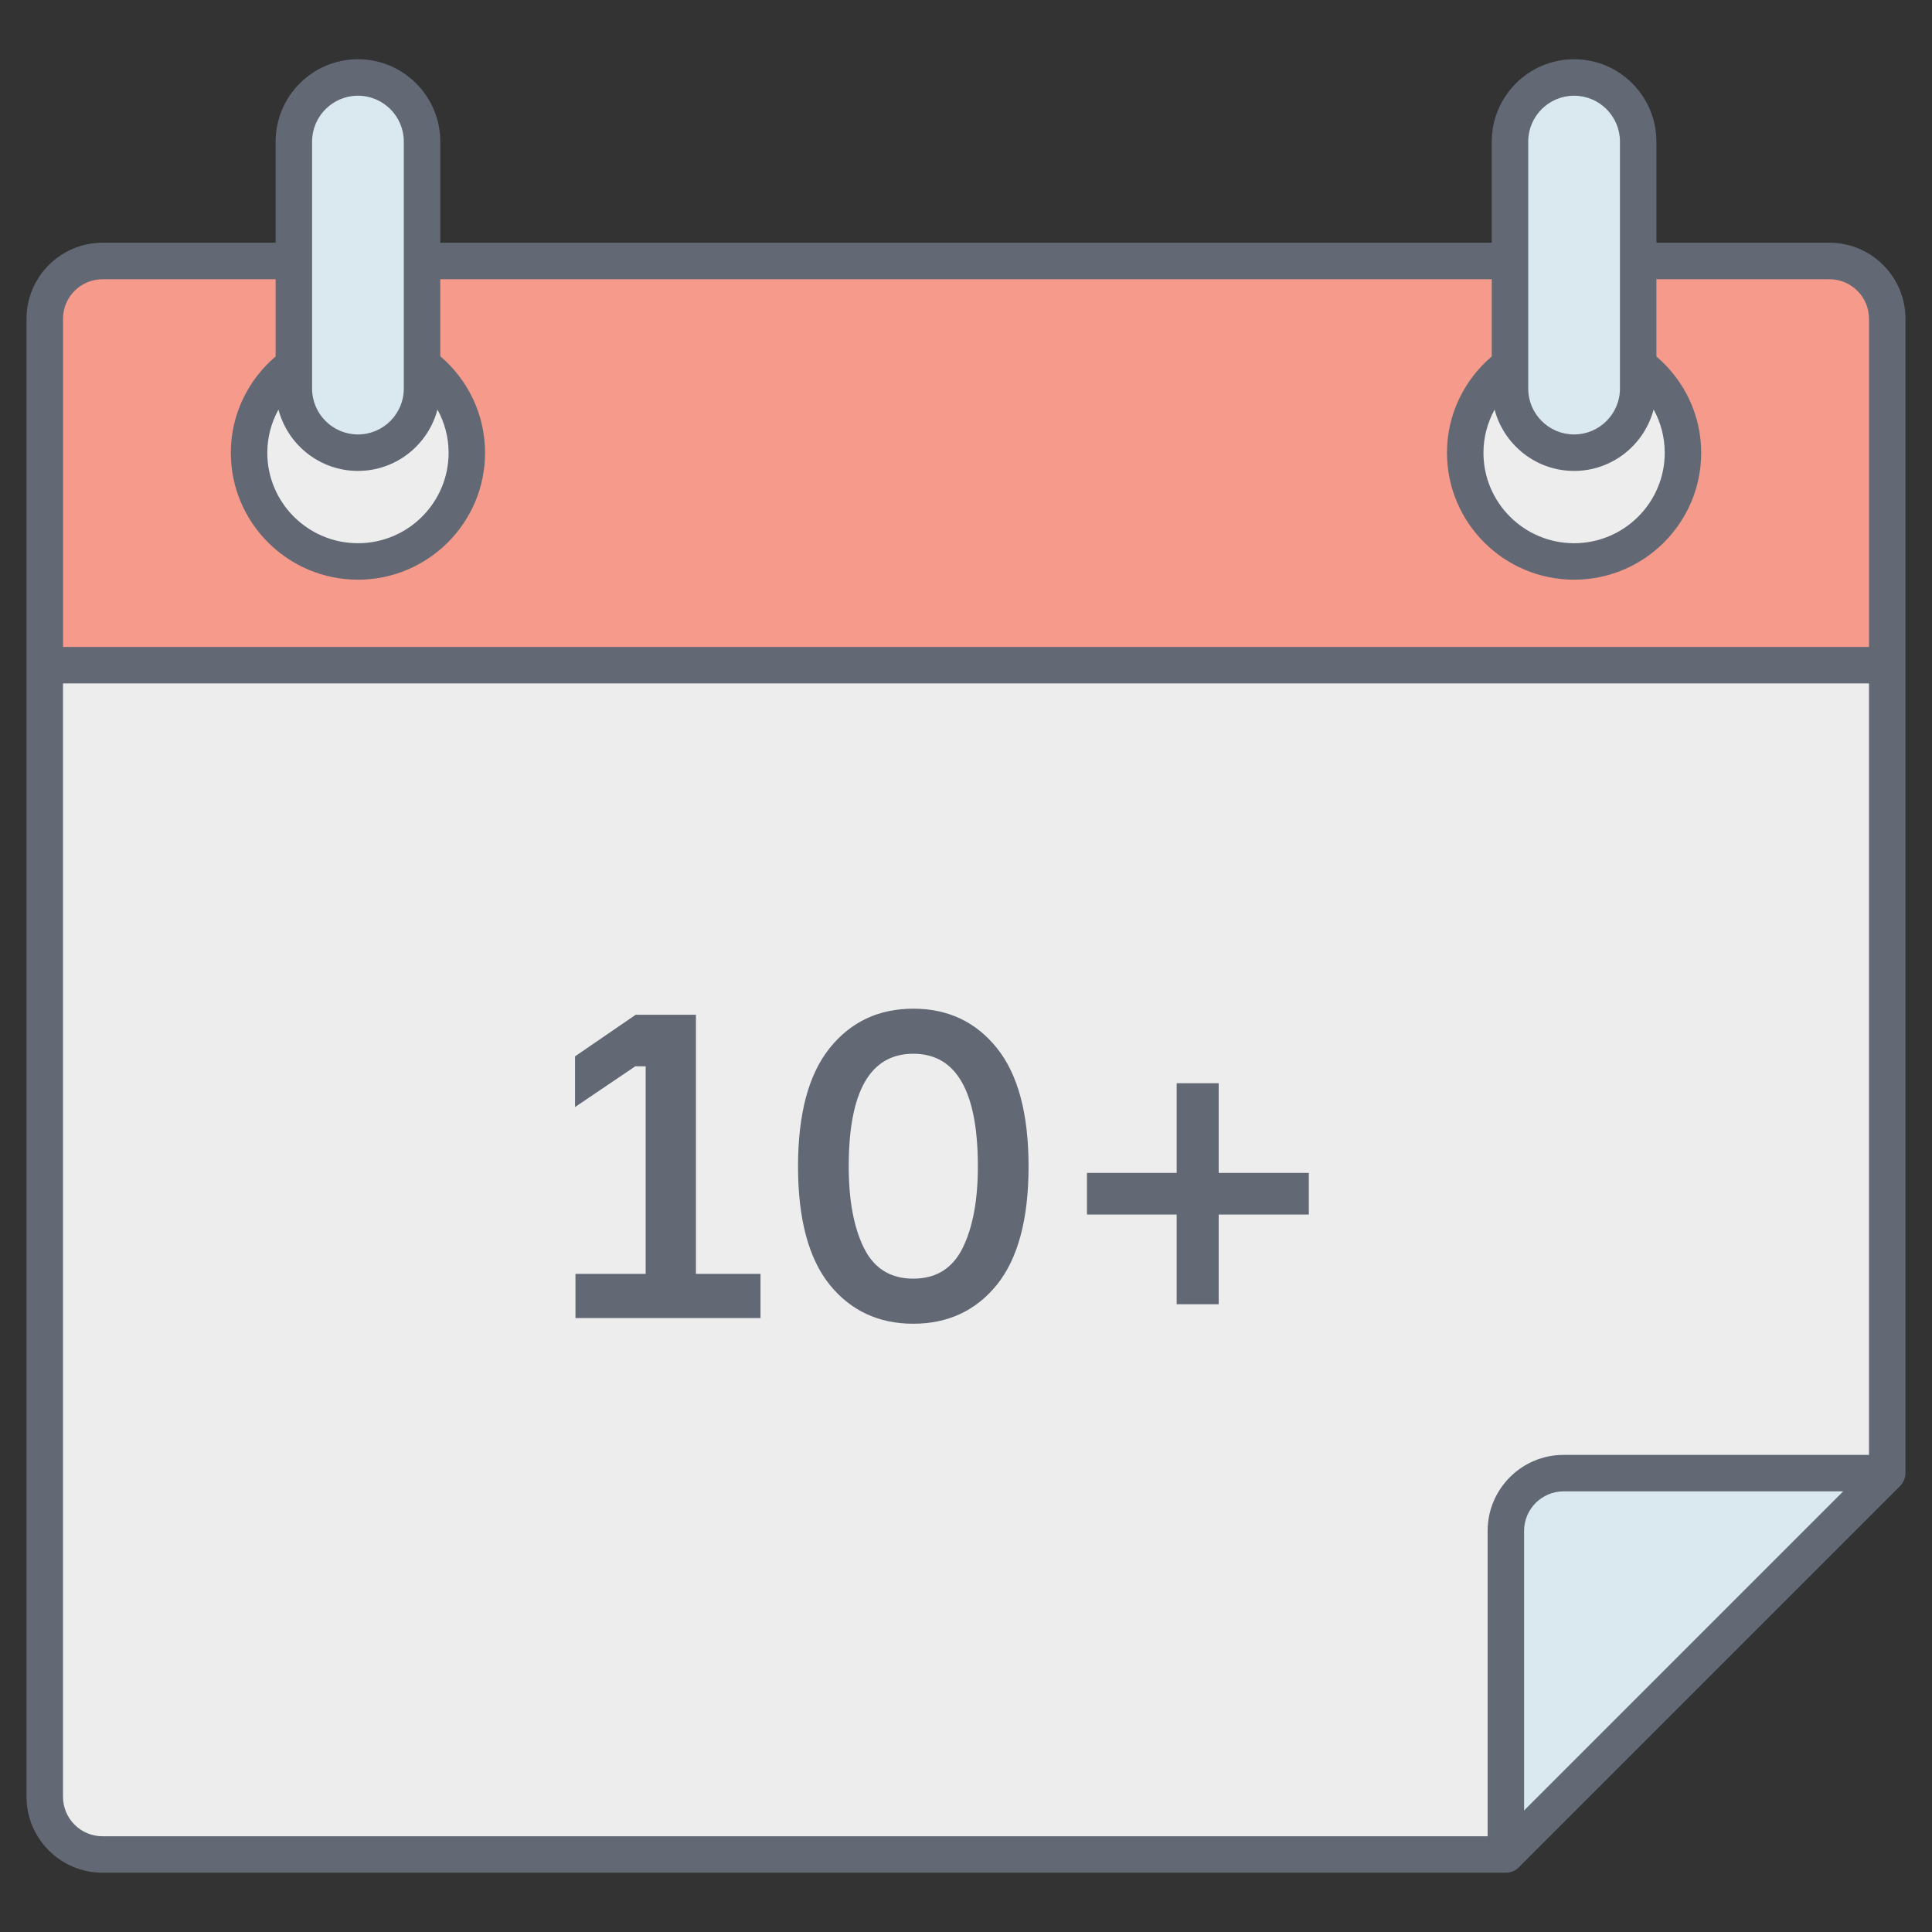<svg width="107" height="107" viewBox="0 0 107 107" fill="none" xmlns="http://www.w3.org/2000/svg">
<rect x="0" y="0" width="107" height="107" fill="#333333" stroke="none"/>
<path d="M104.521 17.653V81.585H86.597C84.831 81.585 83.399 83.017 83.399 84.783V102.707H5.677C3.911 102.707 2.479 101.275 2.479 99.509V17.653C2.479 15.887 3.911 14.455 5.677 14.455H101.323C103.089 14.455 104.521 15.887 104.521 17.653Z" fill="#EDEDED"/>
<path d="M31.871 73V70.552H35.759V59.056H35.183L31.847 61.312V58.504L35.207 56.2H38.543V70.552H42.119V73H31.871ZM45.949 58.048C47.117 56.592 48.661 55.864 50.581 55.864C52.501 55.864 54.045 56.592 55.213 58.048C56.381 59.504 56.965 61.688 56.965 64.6C56.965 67.512 56.381 69.696 55.213 71.152C54.045 72.592 52.501 73.312 50.581 73.312C48.661 73.312 47.117 72.592 45.949 71.152C44.781 69.696 44.197 67.512 44.197 64.6C44.197 61.688 44.781 59.504 45.949 58.048ZM47.845 69.112C48.405 70.248 49.317 70.816 50.581 70.816C51.845 70.816 52.757 70.248 53.317 69.112C53.877 67.976 54.157 66.472 54.157 64.6C54.157 60.44 52.965 58.36 50.581 58.36C48.197 58.36 47.005 60.44 47.005 64.6C47.005 66.472 47.285 67.976 47.845 69.112ZM65.167 64.96V59.992H67.495V64.96H72.487V67.264H67.495V72.232H65.167V67.264H60.199V64.96H65.167Z" fill="#626975"/>
<path d="M104.521 17.651V36.838H2.481V17.651C2.481 15.885 3.913 14.453 5.679 14.453H101.323C103.089 14.453 104.521 15.885 104.521 17.651Z" fill="#F69A8B"/>
<path d="M104.521 81.586H86.597C84.831 81.586 83.399 83.018 83.399 84.784V102.707L104.521 81.586Z" fill="#DAE8F0"/>
<path d="M93.208 25.076C93.208 28.403 90.504 31.095 87.178 31.095C83.851 31.095 81.148 28.403 81.148 25.076C81.148 21.739 83.851 19.047 87.178 19.047C90.504 19.047 93.208 21.739 93.208 25.076Z" fill="#EDEDED"/>
<path d="M90.728 21.521V7.841C90.728 5.88 89.138 4.291 87.178 4.291C85.217 4.291 83.628 5.88 83.628 7.841V21.521C83.628 23.482 85.217 25.071 87.178 25.071C89.138 25.071 90.728 23.482 90.728 21.521Z" fill="#DAE8F0"/>
<path d="M25.854 25.076C25.854 28.403 23.151 31.095 19.824 31.095C16.498 31.095 13.794 28.403 13.794 25.076C13.794 21.739 16.498 19.047 19.824 19.047C23.151 19.047 25.854 21.739 25.854 25.076Z" fill="#EDEDED"/>
<path d="M23.374 21.521V7.841C23.374 5.88 21.785 4.291 19.824 4.291C17.864 4.291 16.274 5.88 16.274 7.841V21.521C16.274 23.482 17.864 25.071 19.824 25.071C21.785 25.071 23.374 23.482 23.374 21.521Z" fill="#DAE8F0"/>
<path d="M5.677 103.717H83.399C83.67 103.717 83.928 103.607 84.114 103.421L105.234 82.301C105.387 82.148 105.53 81.878 105.53 81.586V36.838V17.654V17.651C105.53 15.331 103.643 13.443 101.323 13.443H91.737V7.841C91.737 5.327 89.692 3.281 87.178 3.281C84.663 3.281 82.618 5.327 82.618 7.841V13.443H24.384V7.841C24.384 5.327 22.338 3.281 19.824 3.281C17.31 3.281 15.265 5.327 15.265 7.841V13.443H5.679C3.36 13.443 1.469 15.332 1.469 17.654V99.51C1.469 101.83 3.357 103.717 5.677 103.717ZM84.409 100.27V84.784C84.409 83.578 85.391 82.596 86.597 82.596H102.083L84.409 100.27ZM84.638 7.841C84.638 6.44 85.777 5.301 87.178 5.301C88.579 5.301 89.718 6.44 89.718 7.841V21.521C89.718 22.922 88.579 24.061 87.178 24.061C85.777 24.061 84.638 22.922 84.638 21.521V7.841ZM82.775 22.686C83.291 24.637 85.067 26.081 87.178 26.081C89.292 26.081 91.069 24.633 91.583 22.678C91.974 23.391 92.198 24.208 92.198 25.077C92.198 27.838 89.946 30.085 87.178 30.085C84.409 30.085 82.158 27.838 82.158 25.077C82.158 24.21 82.385 23.398 82.775 22.686ZM17.285 7.841C17.285 6.44 18.424 5.301 19.824 5.301C21.225 5.301 22.364 6.44 22.364 7.841V21.521C22.364 22.922 21.225 24.061 19.824 24.061C18.424 24.061 17.285 22.922 17.285 21.521V7.841ZM15.421 22.685C15.937 24.636 17.713 26.081 19.824 26.081C21.936 26.081 23.712 24.635 24.228 22.683C24.618 23.395 24.845 24.209 24.845 25.077C24.845 27.838 22.593 30.085 19.824 30.085C17.056 30.085 14.804 27.838 14.804 25.077C14.804 24.21 15.032 23.397 15.421 22.685ZM3.491 17.651C3.491 16.445 4.472 15.466 5.677 15.466H15.265V19.74C13.753 21.031 12.784 22.938 12.784 25.077C12.784 28.952 15.943 32.105 19.824 32.105C23.706 32.105 26.864 28.952 26.864 25.077C26.864 22.935 25.898 21.02 24.384 19.729V15.466H82.618V19.739C81.106 21.03 80.138 22.938 80.138 25.077C80.138 28.952 83.297 32.105 87.178 32.105C91.06 32.105 94.217 28.952 94.217 25.077C94.217 22.939 93.248 21.035 91.737 19.744V15.466H101.323C102.529 15.466 103.511 16.447 103.511 17.654V35.828H3.491V17.651ZM3.489 37.848H103.511V80.576H86.597C84.277 80.576 82.389 82.464 82.389 84.784V101.698H5.677C4.47 101.698 3.489 100.716 3.489 99.51V37.848Z" fill="#626975"/>
</svg>
